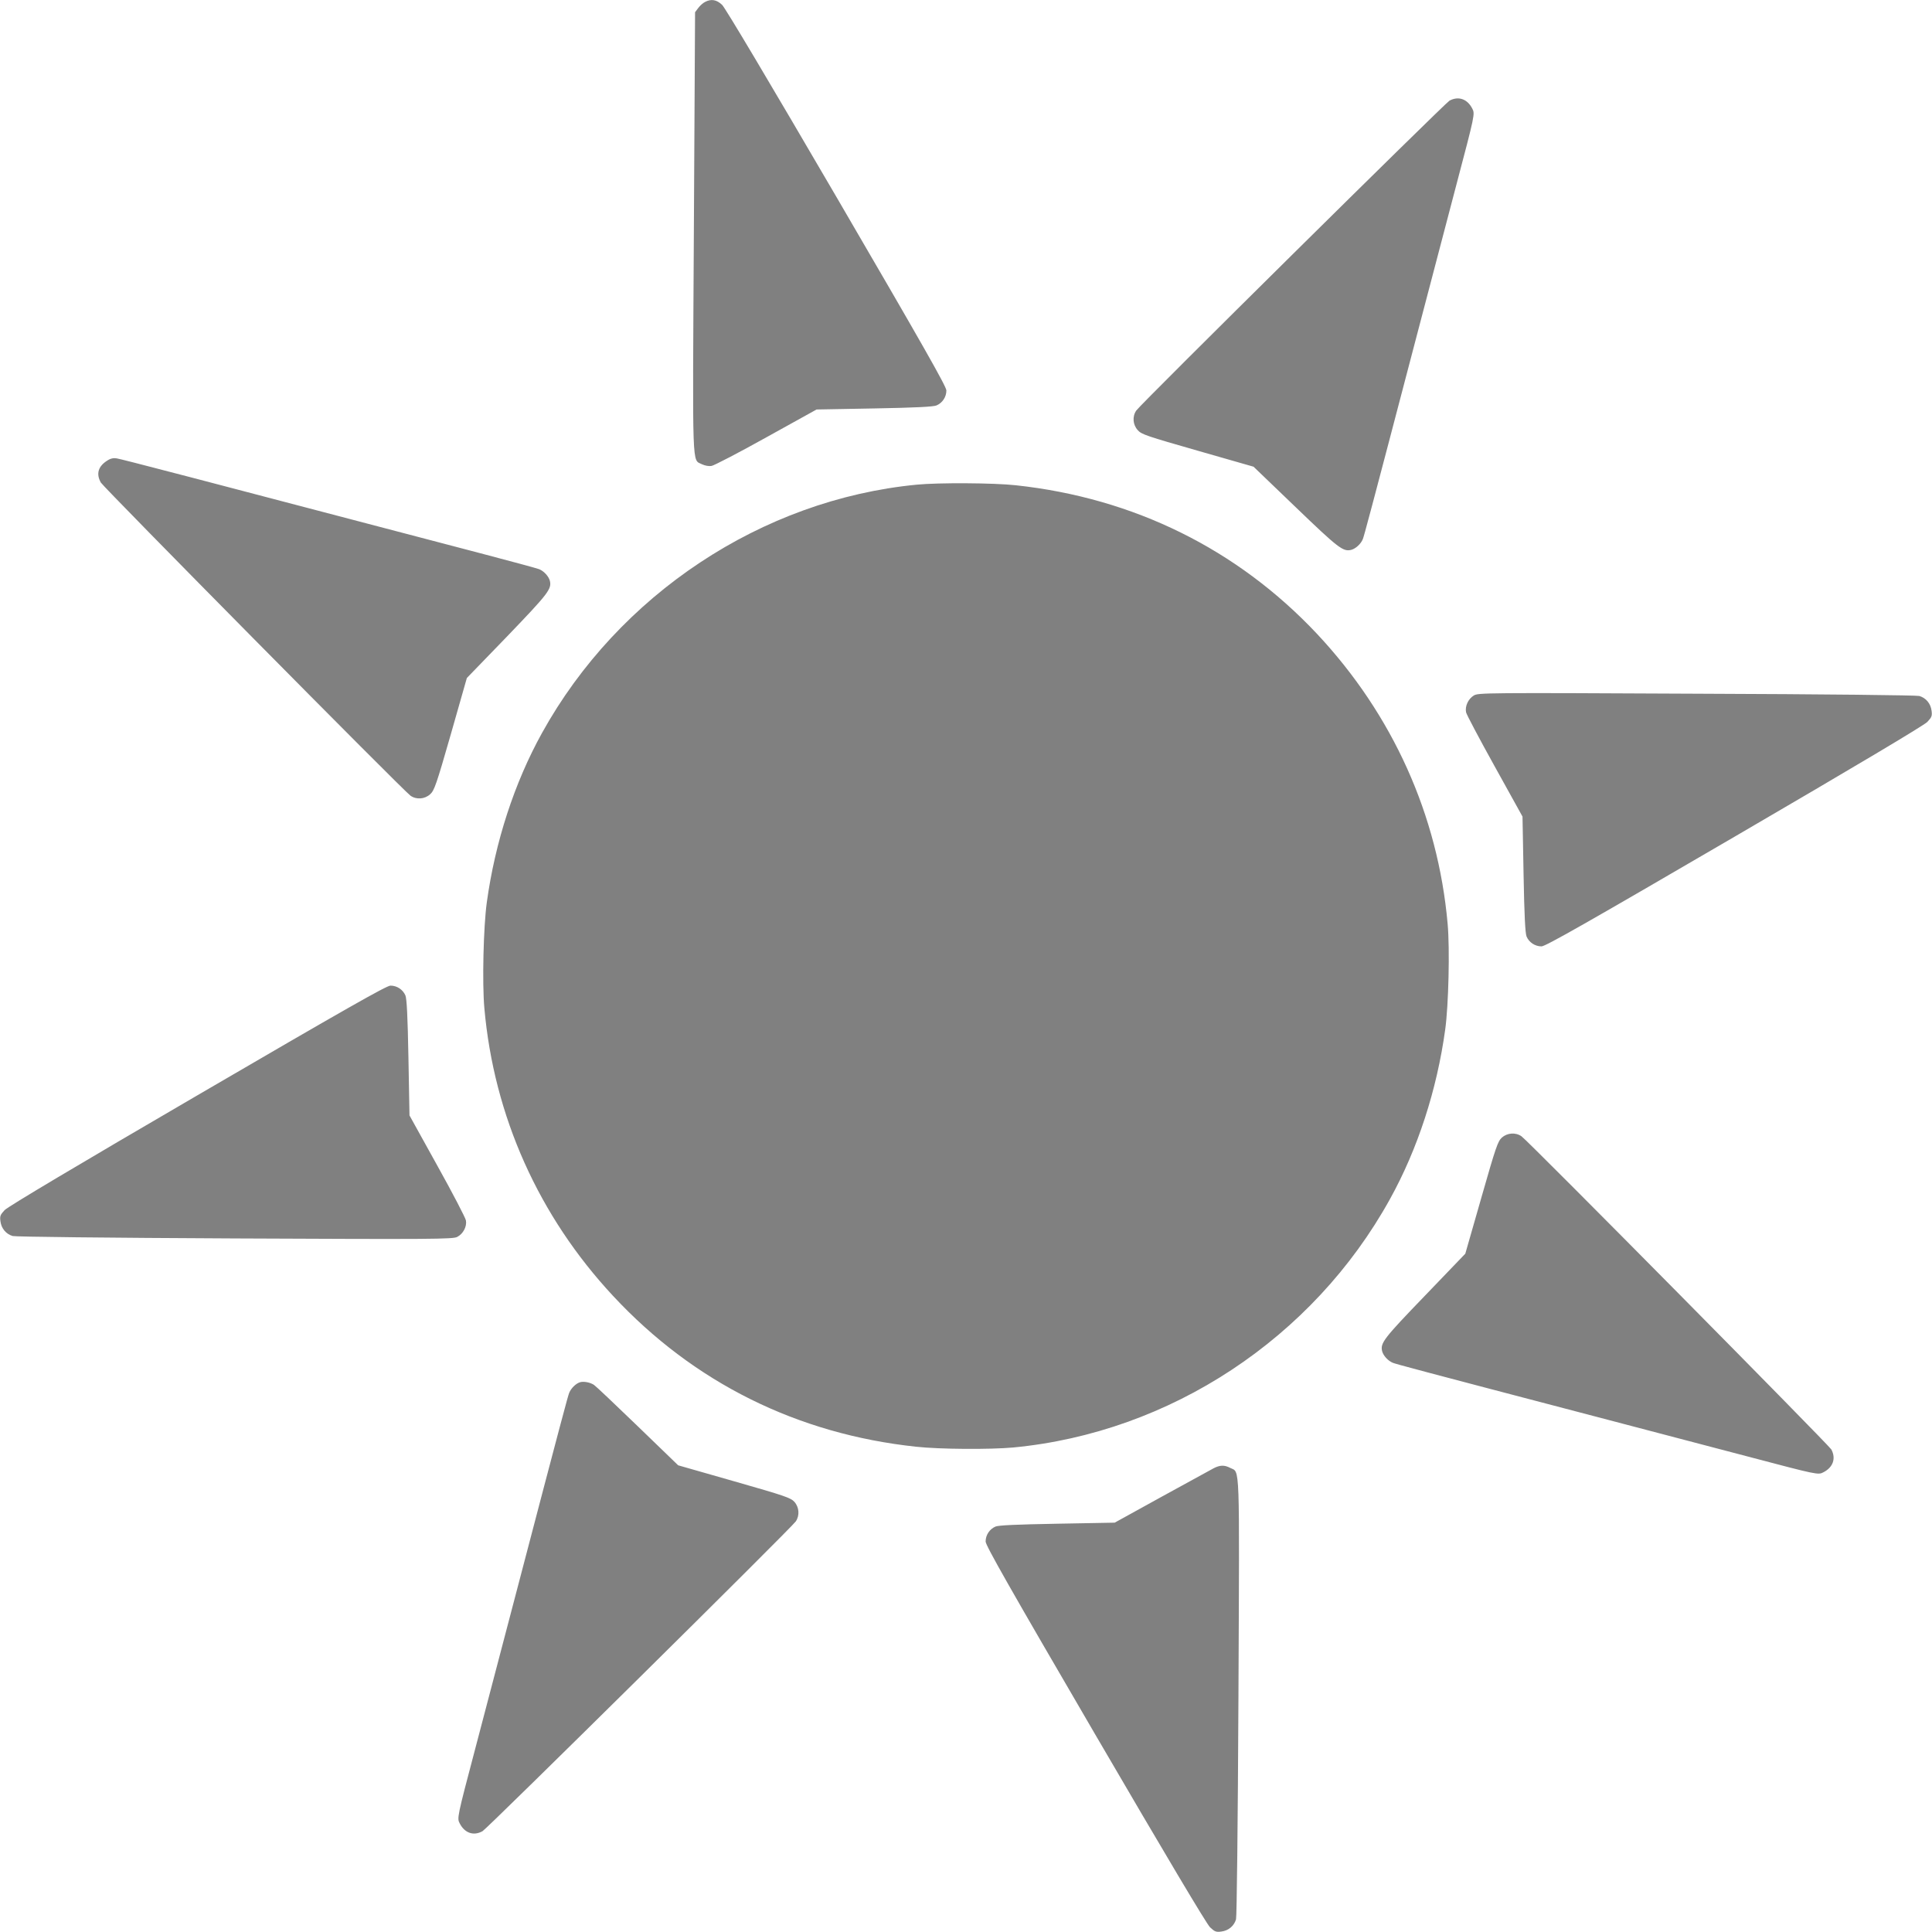 <svg version="1.0" xmlns="http://www.w3.org/2000/svg" width="1706.667" height="1706.667" viewBox="0 0 1280 1280"><g fill="gray"><path d="M467.1 1.3c-1.3.6-3.4 2.5-4.5 4l-2.1 2.8-.8 145.7c-.9 161.1-1.3 150.3 5.4 153.8 1.9.9 4.5 1.4 6.3 1.1 1.7-.3 18.1-8.8 36.4-19l33.2-18.4 38.2-.7c27.5-.5 39.1-1.1 41.3-2 3.9-1.7 6.5-5.6 6.5-9.9 0-2.6-15.8-30.4-72.6-127.8-44.6-76.4-73.9-125.7-76-127.7-3.6-3.4-7.2-4.1-11.3-1.9zM960.3 66.7c-3.2 1.9-204.4 200.8-207.5 205.3-2.7 3.9-2.3 9.4 1 13 2.4 2.8 6.2 4 39.7 13.6l37 10.6 28 26.9c28.3 27.2 31.3 29.5 36.7 28.2 3-.8 6.4-3.9 7.7-7.1 1-2.7 3.8-12.9 36.1-136.2 8.9-33.8 20.6-78.5 26.1-99.4 12-45.5 12.2-46.2 10.3-49.7-3.3-6.4-9.2-8.4-15.1-5.2zM71.3 305c-6.2 3.8-7.8 8.8-4.5 14.7 1.8 3.2 200.7 204.4 205.2 207.5 3.9 2.7 9.4 2.3 13-1 2.7-2.4 4.1-6.3 13.7-39.8l10.6-37.2 26.9-27.8c27.1-28.2 29.4-31.2 28.1-36.6-.8-3-3.9-6.4-7.1-7.7-1.5-.6-18.9-5.3-38.7-10.5C125.1 315.8 81 304.3 77.4 303.7c-2-.4-4.1 0-6.1 1.3zM607.4 321.1C504.7 331 409.8 394 359.1 485.6c-18.3 33-31.1 72.3-36.6 112.4-2.2 16-3.1 53.2-1.6 69.9 6.3 71.5 36 137.8 85.3 190.7 53.4 57.4 122 91.5 200.8 99.9 15.7 1.7 48.8 1.9 64.3.5 103.9-9.9 198.6-72.3 249.6-164.6 18.3-33 31.1-72.3 36.6-112.4 2.2-16 3.1-53.2 1.6-69.9-6.4-72.1-36.4-138.6-86.5-192.1-52.8-56.2-121.5-90.1-199.6-98.5-14.4-1.6-51.5-1.8-65.6-.4zM976.4 460.8c-3.7 2.3-5.9 7.1-5.1 11.1.3 1.5 8.9 17.7 19 35.9l18.4 33.2.7 38.2c.5 27.5 1.1 39.1 2 41.3 1.7 3.9 5.6 6.5 9.9 6.5 2.6 0 30.4-15.8 127.8-72.6 79.6-46.4 125.6-73.8 127.8-76.1 2.9-3.1 3.3-4 2.8-7.5-.6-4.7-3.7-8.4-8.1-9.7-1.8-.5-61.8-1.2-147.6-1.5-141.2-.7-144.6-.6-147.6 1.2zM130.9 725.6C51.3 772 5.3 799.4 3.1 801.7c-2.9 3.1-3.3 4-2.8 7.5.6 4.7 3.7 8.4 8.1 9.7 1.8.5 61.8 1.2 147.3 1.6 130.3.6 144.4.5 147.2-1 3.9-2 6.5-6.8 5.8-10.9-.3-1.7-8.8-18.1-19-36.4L271.3 739l-.7-38.2c-.5-27.5-1.1-39.1-2-41.3-1.7-3.9-5.6-6.5-9.9-6.5-2.6 0-30.4 15.8-127.8 72.6zM995 753.7c-2.7 2.5-4 6.3-13.6 39.9l-10.6 37-26.9 28c-27.2 28.2-29.5 31.2-28.2 36.6.8 3 3.9 6.4 7.1 7.7 2.7 1 12.9 3.8 136.2 36.1 33.8 8.9 78.5 20.6 99.4 26.1 45.5 12 46.2 12.2 49.7 10.3 6.4-3.3 8.4-9.2 5.2-15.1-1.9-3.2-200.8-204.4-205.3-207.5-3.9-2.7-9.4-2.3-13 .9zM384.5 915.7c-2.7.7-6.1 3.9-7.4 7.1-1 2.7-3.8 12.9-36.1 136.2-8.9 33.8-20.6 78.5-26.1 99.4-12 45.5-12.2 46.2-10.3 49.7 3.3 6.4 9.2 8.4 15.1 5.1 3.2-1.8 204.4-200.7 207.5-205.2 2.7-3.9 2.3-9.4-.9-13-2.5-2.7-6.3-4-39.9-13.6l-37.1-10.6-26.9-26c-14.8-14.3-27.8-26.6-28.9-27.3-2.5-1.6-6.4-2.4-9-1.8zM804 972.8c-1.9 1-17.4 9.5-34.5 18.9l-31 17.1-38 .7c-27.3.5-38.8 1-41 1.9-3.9 1.7-6.5 5.6-6.5 9.9 0 2.6 15.8 30.4 72.6 127.8 46.5 79.7 73.8 125.6 76.1 127.8 3.1 2.9 4 3.3 7.5 2.8 4.7-.6 8.4-3.7 9.7-8.1.5-1.8 1.2-61.8 1.6-147.3.7-159.1 1.1-148.4-5.5-151.8-3.8-2-6.8-1.9-11 .3z"/></g></svg>